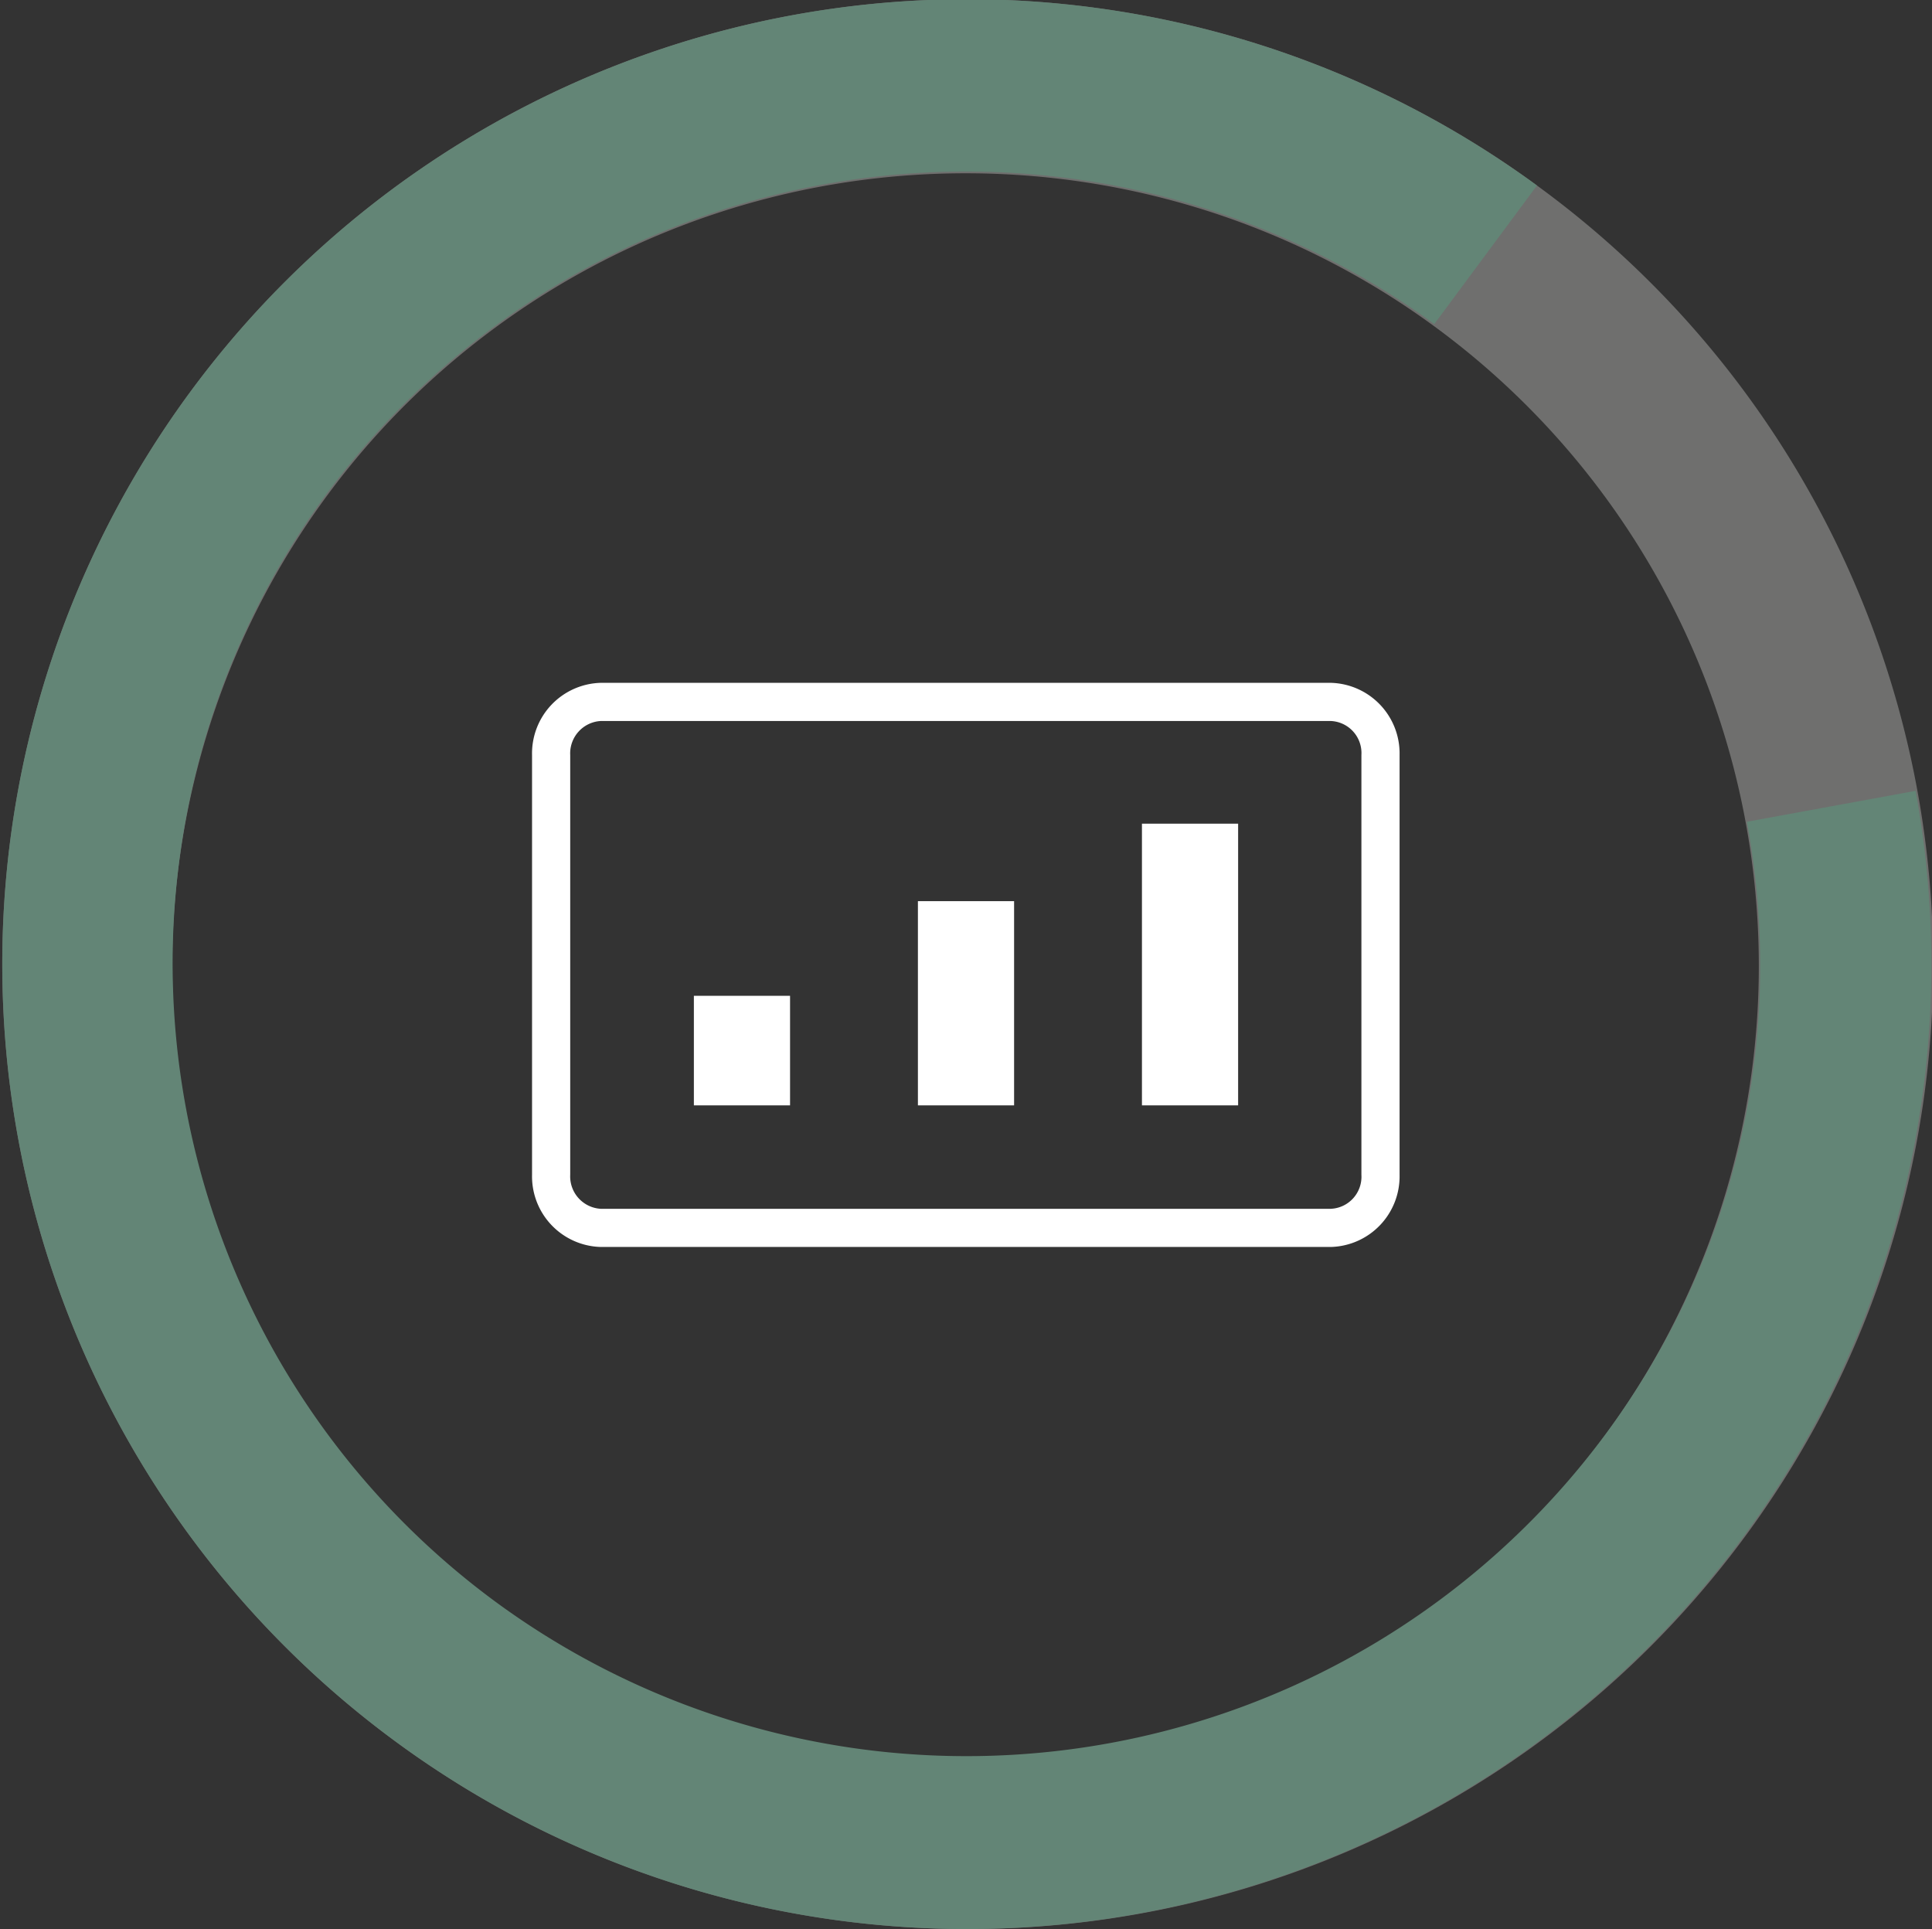 <svg xmlns="http://www.w3.org/2000/svg" viewBox="0 0 50.62 50.54"><rect x="0" y="0" width="50.62" height="50.54" fill="#333333" stroke="none"/><defs><style>.cls-1{fill:#fff;}.cls-2{fill:#6f6f6e;}.cls-3{fill:#638576;}</style></defs><g id="Capa_2" data-name="Capa 2"><g id="Capa_3" data-name="Capa 3"><path class="cls-1" d="M34.87,18.89a.84.84,0,0,1,.8.89v11a.84.84,0,0,1-.8.89H15.74a.85.85,0,0,1-.8-.89v-11a.85.85,0,0,1,.8-.89H34.87m0-1H15.74a1.85,1.85,0,0,0-1.8,1.89v11a1.85,1.85,0,0,0,1.8,1.89H34.87a1.85,1.85,0,0,0,1.8-1.89v-11a1.85,1.85,0,0,0-1.8-1.89Z"/><rect class="cls-1" x="18.18" y="26.09" width="2.52" height="2.87"/><rect class="cls-1" x="24.05" y="23.61" width="2.52" height="5.35"/><rect class="cls-1" x="29.92" y="21.58" width="2.52" height="7.38"/><path class="cls-2" d="M25.27,50.54a25.28,25.28,0,1,1,15-45.68,25.25,25.25,0,0,1,5.5,35.33h0A25.28,25.28,0,0,1,25.27,50.54Zm.06-46a20.78,20.78,0,1,0,16.77,33h0a20.77,20.77,0,0,0-16.77-33Z"/><path class="cls-3" d="M25.27,50.54a25.28,25.28,0,1,1,15-45.68L37.58,8.49A20.84,20.84,0,0,0,8.51,13a20.77,20.77,0,0,0,4.52,29A20.84,20.84,0,0,0,42.1,37.53a20.61,20.61,0,0,0,3.67-16l4.42-.81A25.27,25.27,0,0,1,25.27,50.54Z"/></g></g></svg>